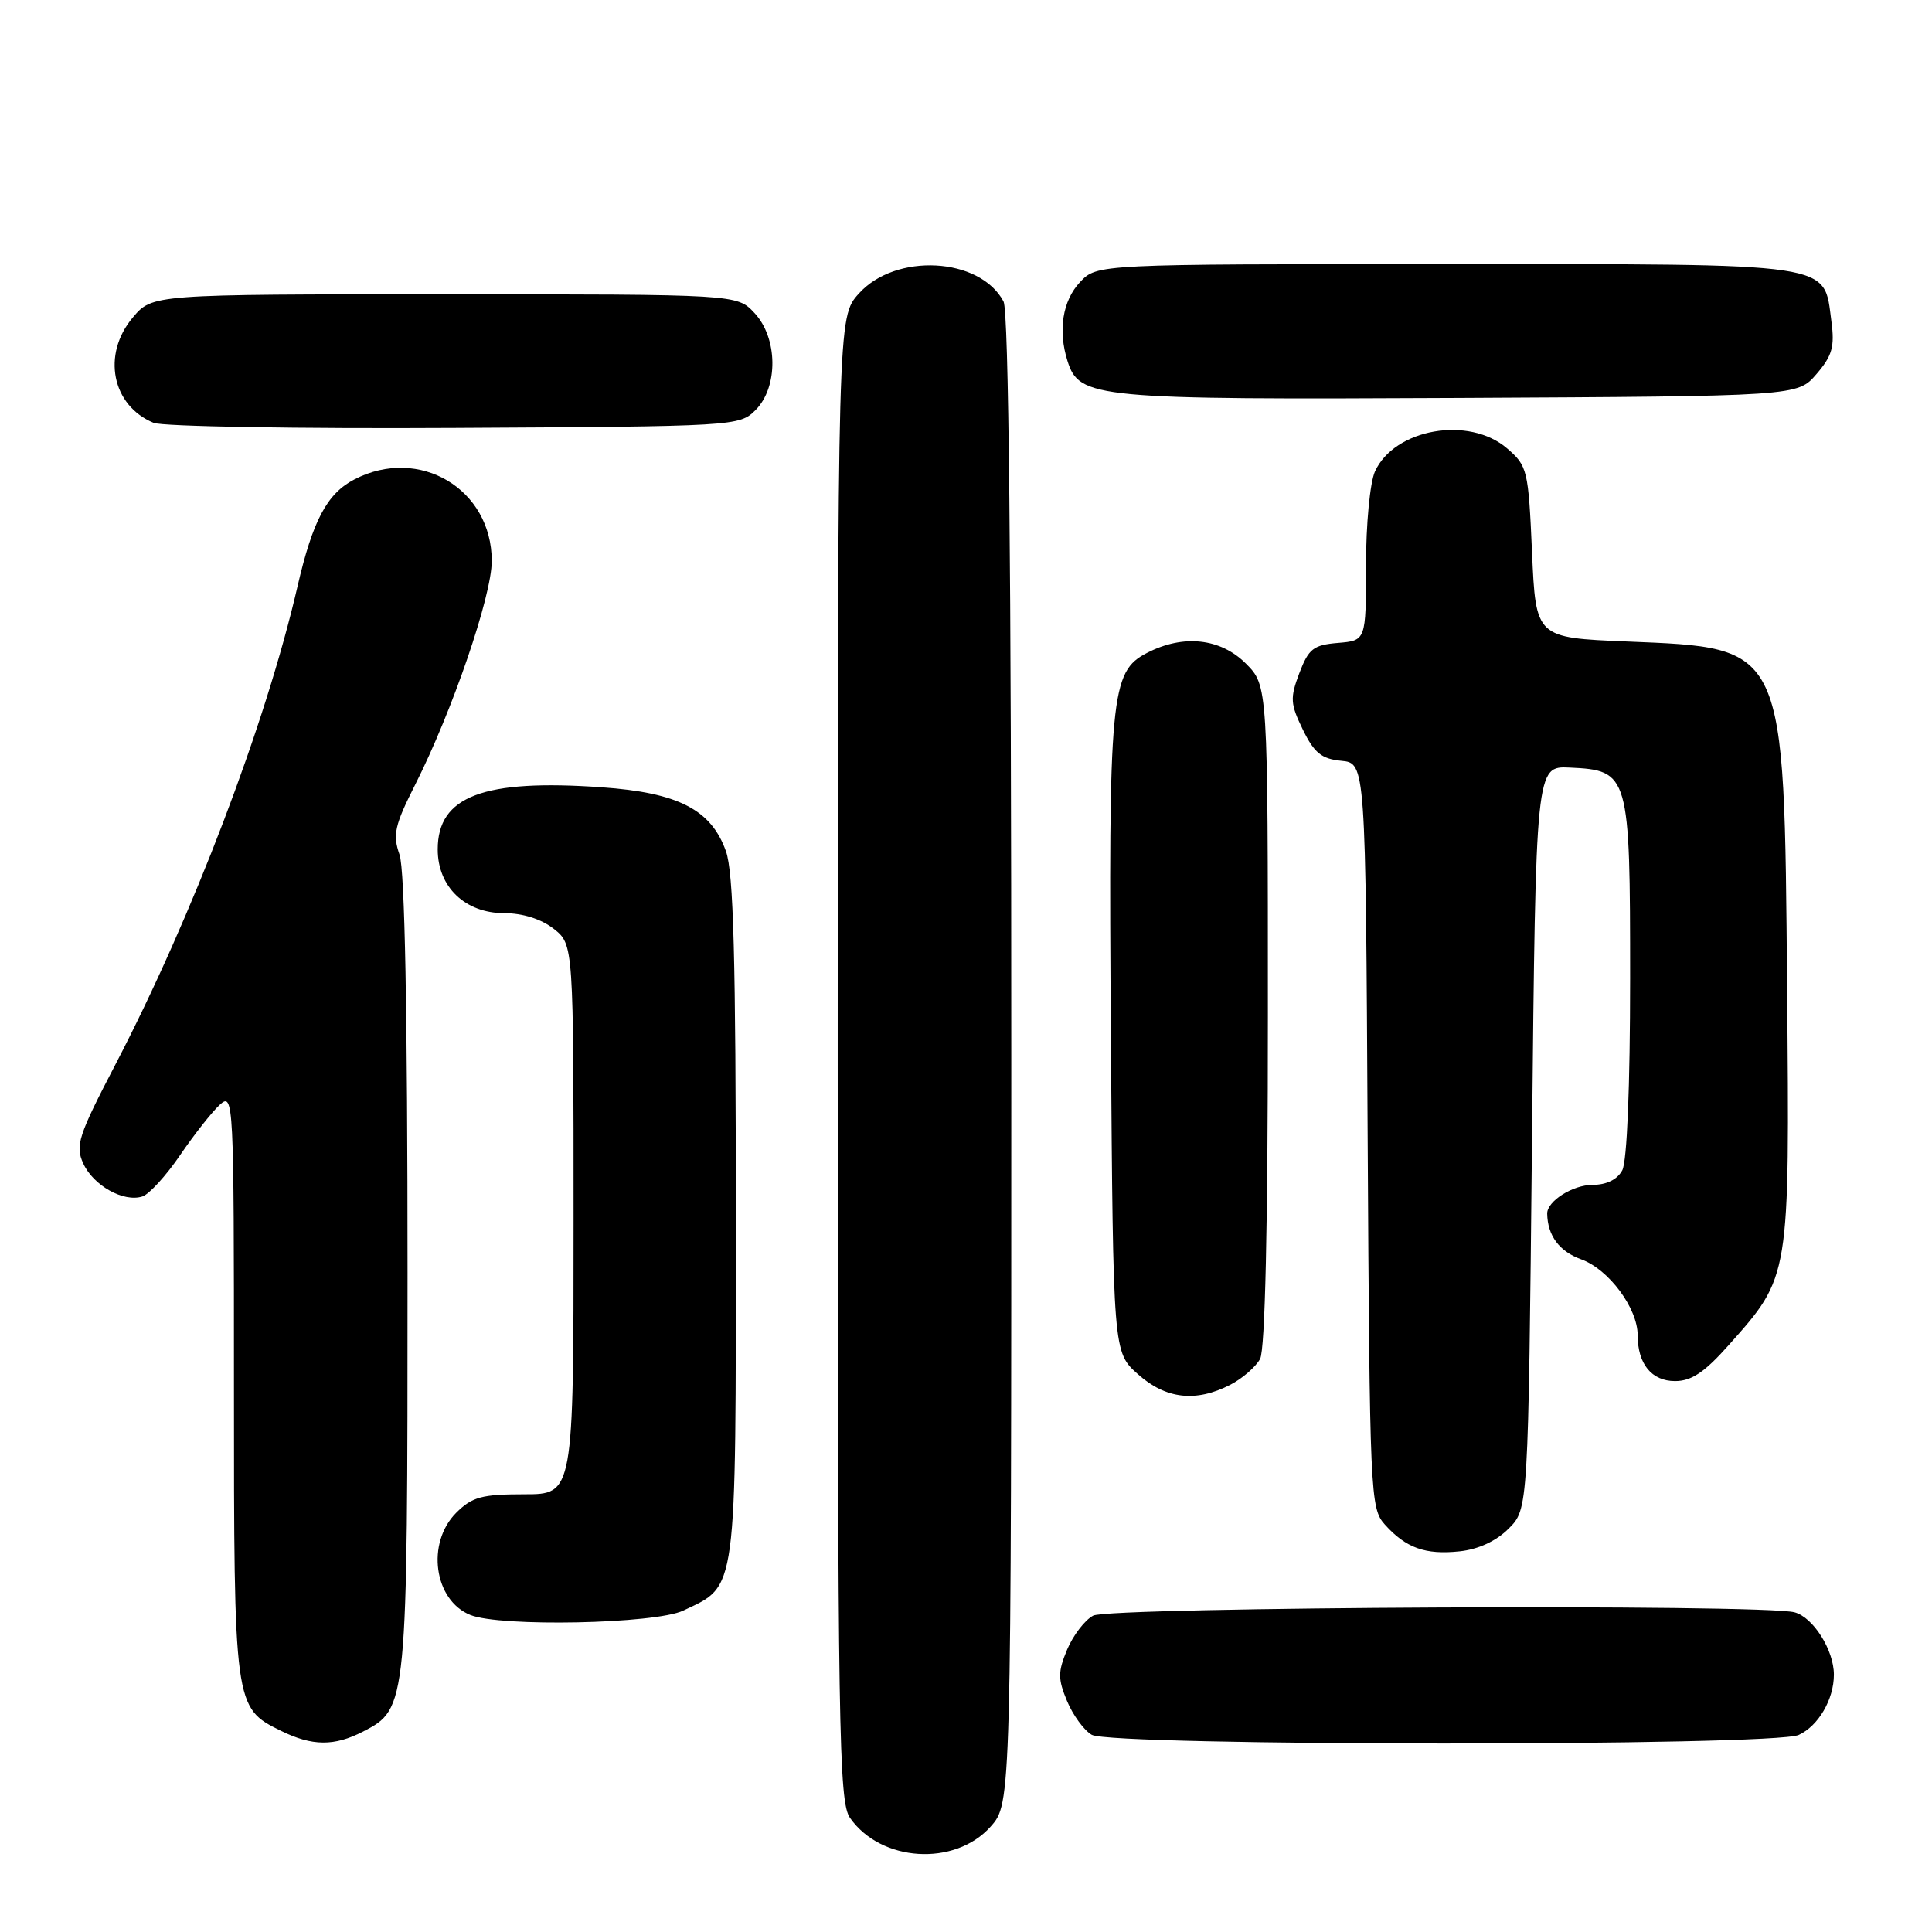<?xml version="1.0" encoding="UTF-8" standalone="no"?>
<!DOCTYPE svg PUBLIC "-//W3C//DTD SVG 1.1//EN" "http://www.w3.org/Graphics/SVG/1.1/DTD/svg11.dtd" >
<svg xmlns="http://www.w3.org/2000/svg" xmlns:xlink="http://www.w3.org/1999/xlink" version="1.1" viewBox="0 0 256 256">
 <g >
 <path fill="currentColor"
d=" M 131.25 242.05 C 134.00 238.97 134.00 238.97 134.00 140.42 C 134.00 74.74 133.66 41.23 132.97 39.94 C 129.82 34.06 118.65 33.47 113.78 38.92 C 111.00 42.03 111.00 42.03 111.00 140.29 C 111.00 229.46 111.15 238.77 112.63 240.88 C 116.73 246.74 126.51 247.35 131.25 242.05 Z  M 48.13 229.43 C 53.98 226.41 54.00 226.15 54.00 168.68 C 54.00 134.25 53.64 115.25 52.94 113.25 C 52.01 110.60 52.29 109.36 55.05 103.90 C 59.94 94.21 65.16 78.97 65.16 74.34 C 65.17 64.79 55.56 59.07 46.97 63.52 C 43.34 65.39 41.44 68.96 39.42 77.71 C 35.21 95.95 25.49 121.46 15.31 141.02 C 10.37 150.50 9.95 151.80 11.03 154.16 C 12.36 157.09 16.38 159.34 18.86 158.54 C 19.76 158.25 22.02 155.78 23.88 153.04 C 25.74 150.31 28.11 147.31 29.13 146.38 C 30.95 144.73 31.00 145.67 31.00 183.39 C 31.00 226.12 31.02 226.28 37.20 229.33 C 41.37 231.39 44.30 231.41 48.13 229.43 Z  M 238.34 229.89 C 240.94 228.70 243.00 225.18 243.00 221.90 C 243.00 218.65 240.26 214.30 237.79 213.64 C 233.56 212.51 147.02 212.92 144.85 214.08 C 143.74 214.67 142.19 216.70 141.40 218.58 C 140.17 221.54 140.17 222.46 141.39 225.40 C 142.17 227.27 143.64 229.28 144.66 229.87 C 147.27 231.39 235.01 231.41 238.34 229.89 Z  M 90.54 213.41 C 97.72 210.01 97.50 211.67 97.50 161.50 C 97.50 126.89 97.20 115.64 96.19 112.79 C 94.23 107.28 89.87 105.03 79.72 104.32 C 64.04 103.21 58.00 105.50 58.00 112.55 C 58.00 117.52 61.63 121.00 66.82 121.00 C 69.26 121.00 71.72 121.78 73.37 123.07 C 76.00 125.15 76.00 125.15 76.00 161.57 C 76.00 198.00 76.00 198.00 69.45 198.00 C 63.84 198.00 62.56 198.35 60.45 200.45 C 56.45 204.46 57.50 212.05 62.32 213.99 C 66.30 215.60 86.82 215.18 90.54 213.41 Z  M 199.90 202.55 C 202.50 199.96 202.50 199.96 203.00 150.73 C 203.50 101.50 203.50 101.50 208.00 101.71 C 215.87 102.08 216.00 102.52 216.00 129.68 C 216.00 143.93 215.59 153.89 214.96 155.07 C 214.31 156.29 212.87 157.00 211.04 157.00 C 208.39 157.00 204.98 159.17 205.01 160.82 C 205.07 163.75 206.62 165.82 209.52 166.87 C 213.17 168.19 217.00 173.34 217.00 176.93 C 217.00 180.73 218.85 183.00 221.95 183.00 C 224.13 183.00 225.86 181.84 229.05 178.25 C 237.21 169.07 237.14 169.53 236.80 130.75 C 236.40 85.19 236.72 85.88 215.55 85.00 C 203.50 84.50 203.50 84.50 203.00 73.16 C 202.52 62.25 202.39 61.73 199.69 59.41 C 194.64 55.07 184.78 56.80 182.19 62.47 C 181.53 63.94 181.00 69.45 181.00 74.99 C 181.00 84.88 181.00 84.88 177.29 85.19 C 174.03 85.46 173.40 85.96 172.17 89.19 C 170.92 92.50 170.97 93.26 172.64 96.69 C 174.14 99.77 175.12 100.56 177.72 100.81 C 180.95 101.12 180.95 101.12 181.22 150.46 C 181.49 198.18 181.57 199.86 183.50 202.01 C 186.29 205.12 188.87 206.04 193.40 205.56 C 195.88 205.30 198.26 204.20 199.90 202.55 Z  M 163.02 183.49 C 164.63 182.66 166.40 181.11 166.97 180.06 C 167.63 178.82 168.00 162.51 168.00 134.49 C 168.00 90.85 168.00 90.85 165.08 87.92 C 161.72 84.56 156.78 84.03 151.99 86.51 C 147.15 89.01 146.87 91.99 147.20 137.63 C 147.50 179.17 147.50 179.17 150.77 182.08 C 154.46 185.39 158.47 185.84 163.02 183.49 Z  M 100.11 54.34 C 103.15 51.29 103.08 44.78 99.96 41.46 C 97.65 39.00 97.65 39.00 58.91 39.00 C 20.18 39.00 20.18 39.00 17.59 42.08 C 13.47 46.97 14.82 53.75 20.36 56.03 C 21.54 56.51 39.48 56.82 60.22 56.70 C 97.43 56.50 97.98 56.47 100.11 54.34 Z  M 240.69 49.57 C 242.78 47.14 243.12 45.94 242.67 42.58 C 241.61 34.69 243.73 35.00 191.56 35.00 C 145.35 35.00 145.35 35.00 143.11 37.38 C 140.79 39.85 140.17 43.80 141.45 47.84 C 143.02 52.78 145.02 52.97 193.34 52.73 C 238.17 52.50 238.17 52.50 240.69 49.57 Z "/>
</g>
</svg>